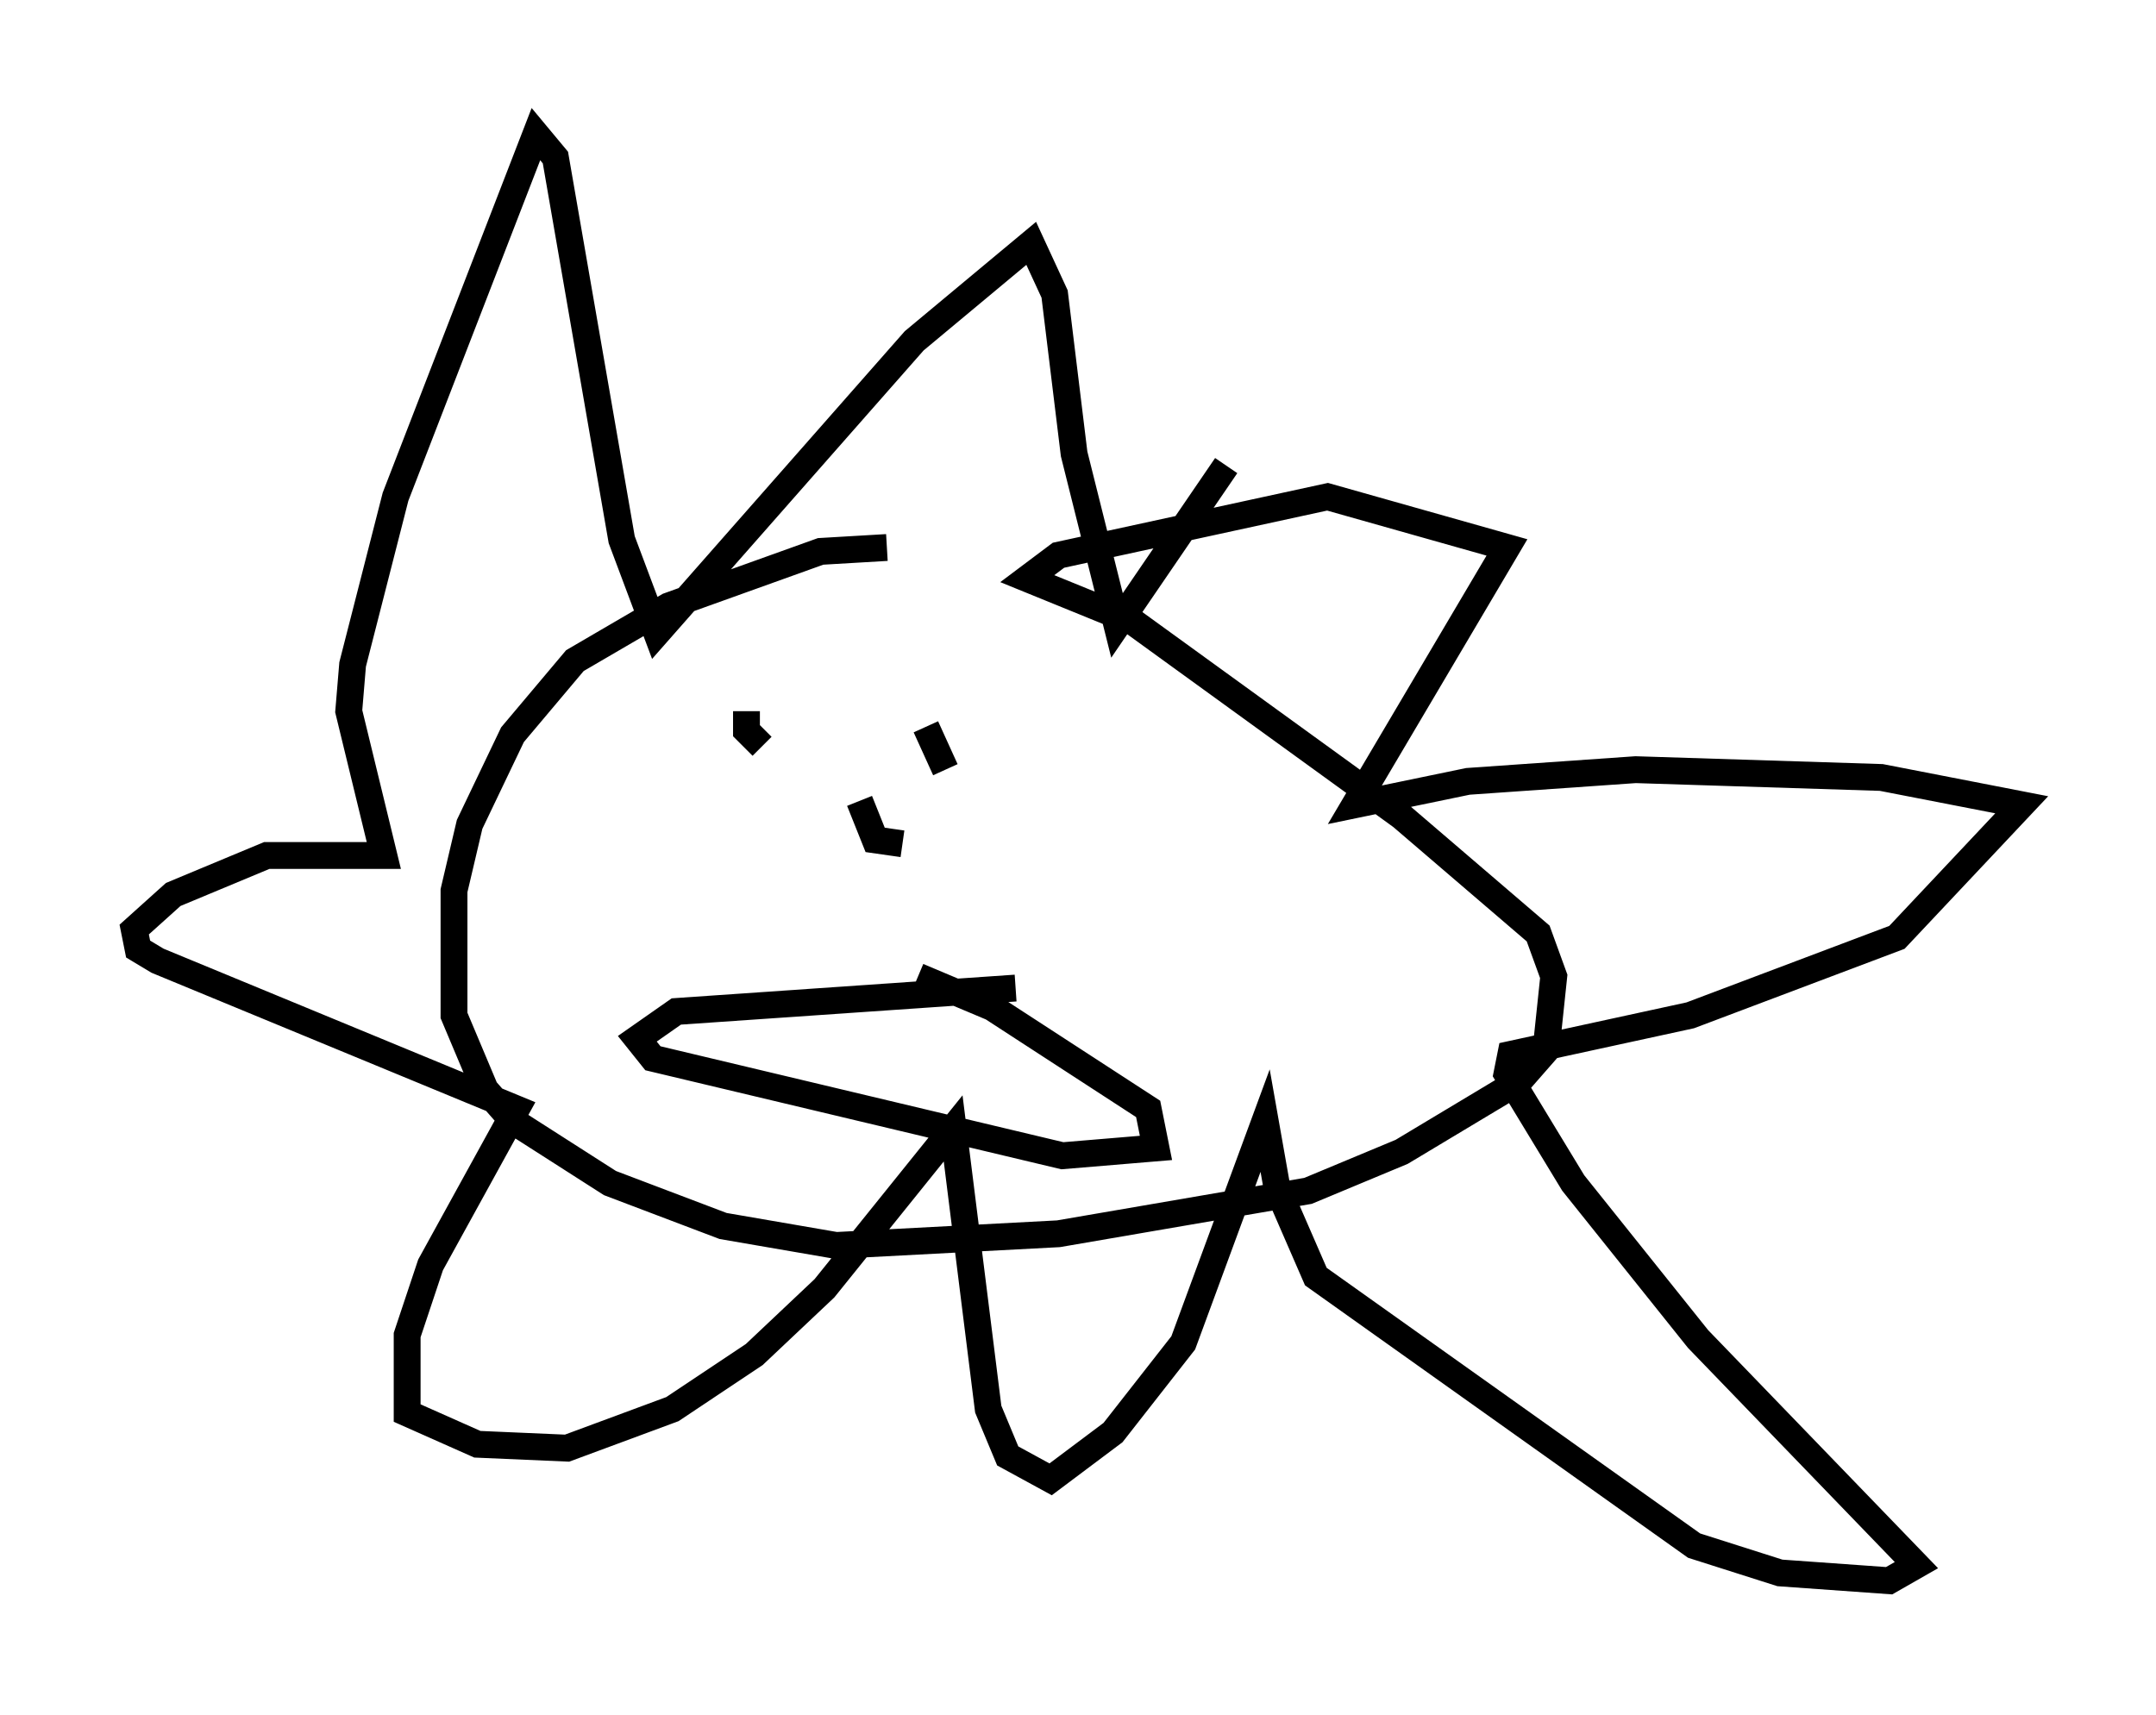 <?xml version="1.0" encoding="utf-8" ?>
<svg baseProfile="full" height="63.888" version="1.1" width="80.302" xmlns="http://www.w3.org/2000/svg" xmlns:ev="http://www.w3.org/2001/xml-events" xmlns:xlink="http://www.w3.org/1999/xlink"><defs /><rect fill="white" height="63.888" width="80.302" x="0" y="0" /><path d="M37.681, 21.268 m-4.648, -0.872 l-2.469, 0.145 -5.665, 2.034 l-3.486, 2.034 -2.324, 2.76 l-1.598, 3.341 -0.581, 2.469 l0.0, 4.648 1.162, 2.76 l1.017, 1.162 3.631, 2.324 l4.212, 1.598 4.212, 0.726 l8.279, -0.436 9.296, -1.598 l3.486, -1.453 4.358, -2.615 l1.017, -1.162 0.291, -2.76 l-0.581, -1.598 -5.084, -4.358 l-10.022, -7.263 -3.922, -1.598 l1.162, -0.872 10.022, -2.179 l6.682, 1.888 -5.665, 9.587 l4.212, -0.872 6.246, -0.436 l9.151, 0.291 5.229, 1.017 l-4.648, 4.939 -7.698, 2.905 l-6.682, 1.453 -0.145, 0.726 l2.469, 4.067 4.648, 5.81 l8.134, 8.425 -1.017, 0.581 l-4.067, -0.291 -3.196, -1.017 l-14.089, -10.022 -1.453, -3.341 l-0.436, -2.469 -3.05, 8.279 l-2.615, 3.341 -2.324, 1.743 l-1.598, -0.872 -0.726, -1.743 l-1.307, -10.458 -4.793, 5.955 l-2.615, 2.469 -3.05, 2.034 l-3.922, 1.453 -3.341, -0.145 l-2.615, -1.162 0.0, -2.905 l0.872, -2.615 3.196, -5.81 l-13.363, -5.52 -0.726, -0.436 l-0.145, -0.726 1.453, -1.307 l3.486, -1.453 4.358, 0.0 l-1.307, -5.374 0.145, -1.743 l1.598, -6.246 5.229, -13.508 l0.726, 0.872 2.469, 14.235 l1.307, 3.486 9.587, -10.894 l4.358, -3.631 0.872, 1.888 l0.726, 5.955 1.598, 6.391 l4.067, -5.955 m-7.844, 19.464 l-12.637, 0.872 -1.453, 1.017 l0.581, 0.726 15.251, 3.631 l3.486, -0.291 -0.291, -1.453 l-5.81, -3.777 -2.76, -1.162 m-6.391, -9.877 l0.0, 0.726 0.581, 0.581 m6.101, -0.726 l0.726, 1.598 m-3.196, 1.162 l0.581, 1.453 1.017, 0.145 " fill="none" stroke="black" stroke-width="1" /></svg>